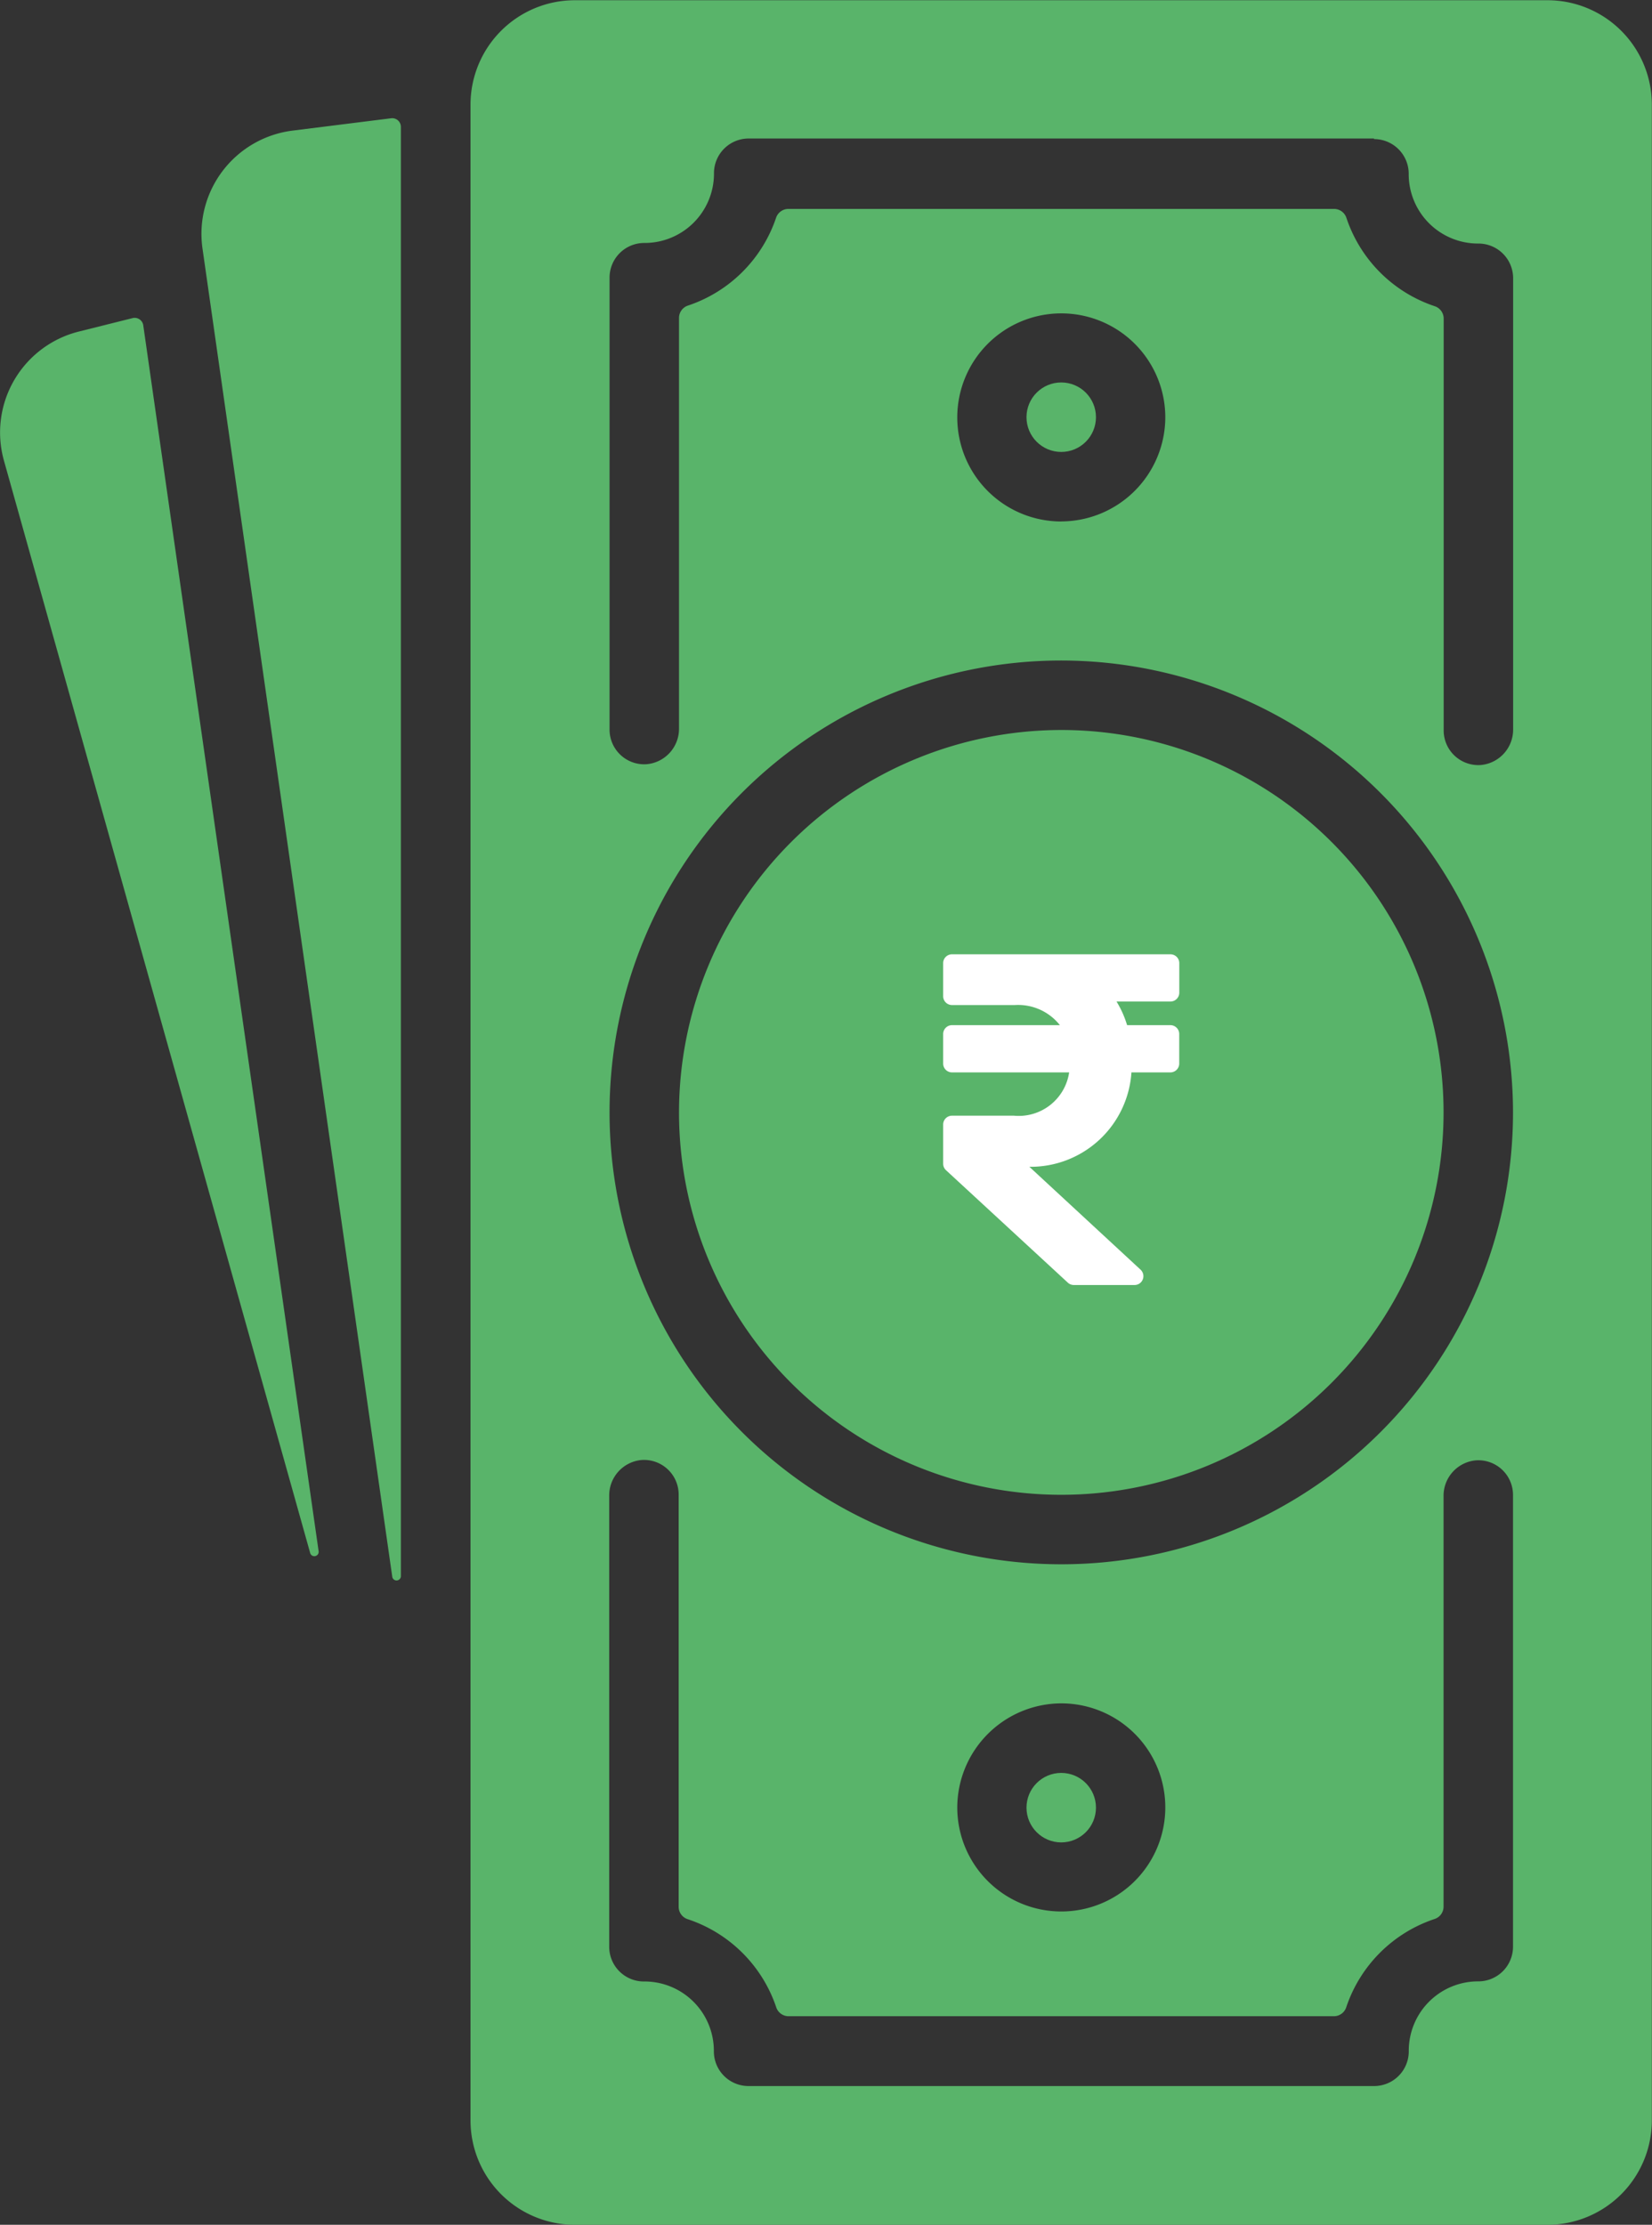 <svg xmlns="http://www.w3.org/2000/svg" width="28.587" height="38.486" viewBox="0 0 28.587 38.486">
  <rect x="0" y="0" width="28.587" height="38.486" fill="#333333" stroke="none"/>
  <g id="money_3_" data-name="money (3)" transform="translate(0 38.486) rotate(-90)">
    <ellipse id="Ellipse_18" data-name="Ellipse 18" cx="0.601" cy="0.601" rx="0.601" ry="0.601" transform="translate(6.615 17.763)" fill="#59b46a"/>
    <path id="Path_829" data-name="Path 829" d="M6.615,0A6.615,6.615,0,1,0,13.23,6.615,6.622,6.622,0,0,0,6.615,0Z" transform="translate(12.628 11.75)" fill="#59b46a"/>
    <path id="Path_830" data-name="Path 830" d="M36.682,0H1.8A1.806,1.806,0,0,0,0,1.8V18.642a1.806,1.806,0,0,0,1.8,1.8H36.682a1.806,1.806,0,0,0,1.8-1.8V1.8A1.806,1.806,0,0,0,36.682,0ZM12.628,18.04H4.811a.6.6,0,0,1-.6-.6A1.2,1.2,0,0,0,3,16.236a.6.6,0,0,1-.6-.6V4.811a.6.6,0,0,1,.6-.6A1.2,1.2,0,0,0,4.209,3a.6.6,0,0,1,.6-.6h7.8a.615.615,0,0,1,.621.561.6.6,0,0,1-.6.641H5.5a.225.225,0,0,0-.213.155A2.417,2.417,0,0,1,3.763,5.29a.225.225,0,0,0-.155.213v9.438a.225.225,0,0,0,.155.213A2.417,2.417,0,0,1,5.29,16.683a.225.225,0,0,0,.213.155h7.1a.615.615,0,0,1,.621.561.6.6,0,0,1-.6.641ZM9.02,10.223a1.8,1.8,0,1,1-1.8-1.8A1.806,1.806,0,0,1,9.02,10.223ZM19.243,18.04a7.817,7.817,0,1,1,7.817-7.817A7.826,7.826,0,0,1,19.243,18.04ZM36.08,15.635a.6.6,0,0,1-.6.6,1.2,1.2,0,0,0-1.207,1.207.6.6,0,0,1-.6.6h-7.8a.615.615,0,0,1-.621-.561.6.6,0,0,1,.6-.641h7.124a.225.225,0,0,0,.213-.155,2.417,2.417,0,0,1,1.528-1.528.225.225,0,0,0,.155-.213V5.5a.225.225,0,0,0-.155-.213A2.417,2.417,0,0,1,33.2,3.763a.225.225,0,0,0-.213-.155h-7.1a.615.615,0,0,1-.621-.561.6.6,0,0,1,.6-.641h7.817a.6.6,0,0,1,.6.6,1.2,1.2,0,0,0,1.207,1.207.6.6,0,0,1,.6.6V15.635Zm-6.615-5.412a1.8,1.8,0,1,1,1.8,1.8A1.806,1.806,0,0,1,29.466,10.223Z" transform="translate(0 8.142)" fill="#59b46a"/>
    <ellipse id="Ellipse_19" data-name="Ellipse 19" cx="0.601" cy="0.601" rx="0.601" ry="0.601" transform="translate(30.668 17.763)" fill="#59b46a"/>
    <path id="Path_831" data-name="Path 831" d="M25.076,1.58A1.8,1.8,0,0,0,23.036.017L.065,3.3a.075.075,0,0,0,.011.15H25.14a.15.15,0,0,0,.149-.169Z" transform="translate(11.151 3.487)" fill="#59b46a"/>
    <path id="Path_832" data-name="Path 832" d="M21.291,2.479a.15.15,0,0,0,.124-.185l-.232-.928a1.8,1.8,0,0,0-2.225-1.3l-18.9,5.3a.075.075,0,0,0,.03.147Z" transform="translate(11.568)" fill="#59b46a"/>
    <path id="Icon_awesome-rupee-sign" data-name="Icon awesome-rupee-sign" d="M3.933.817A.153.153,0,0,0,4.086.664V.153A.153.153,0,0,0,3.933,0H.153A.153.153,0,0,0,0,.153V.725A.153.153,0,0,0,.153.878H1.242a.921.921,0,0,1,.778.348H.153A.153.153,0,0,0,0,1.379V1.89a.153.153,0,0,0,.153.153H2.18a.882.882,0,0,1-.955.749H.153A.153.153,0,0,0,0,2.945v.677a.153.153,0,0,0,.049.113L2.157,5.68a.153.153,0,0,0,.1.041H3.315a.153.153,0,0,0,.1-.266L1.492,3.676A1.749,1.749,0,0,0,3.258,2.043h.674a.153.153,0,0,0,.153-.153V1.379a.153.153,0,0,0-.153-.153H3.183A1.749,1.749,0,0,0,3,.817Z" transform="translate(21.978 16.321) rotate(90)" fill="#fff"/>
  </g>
</svg>
